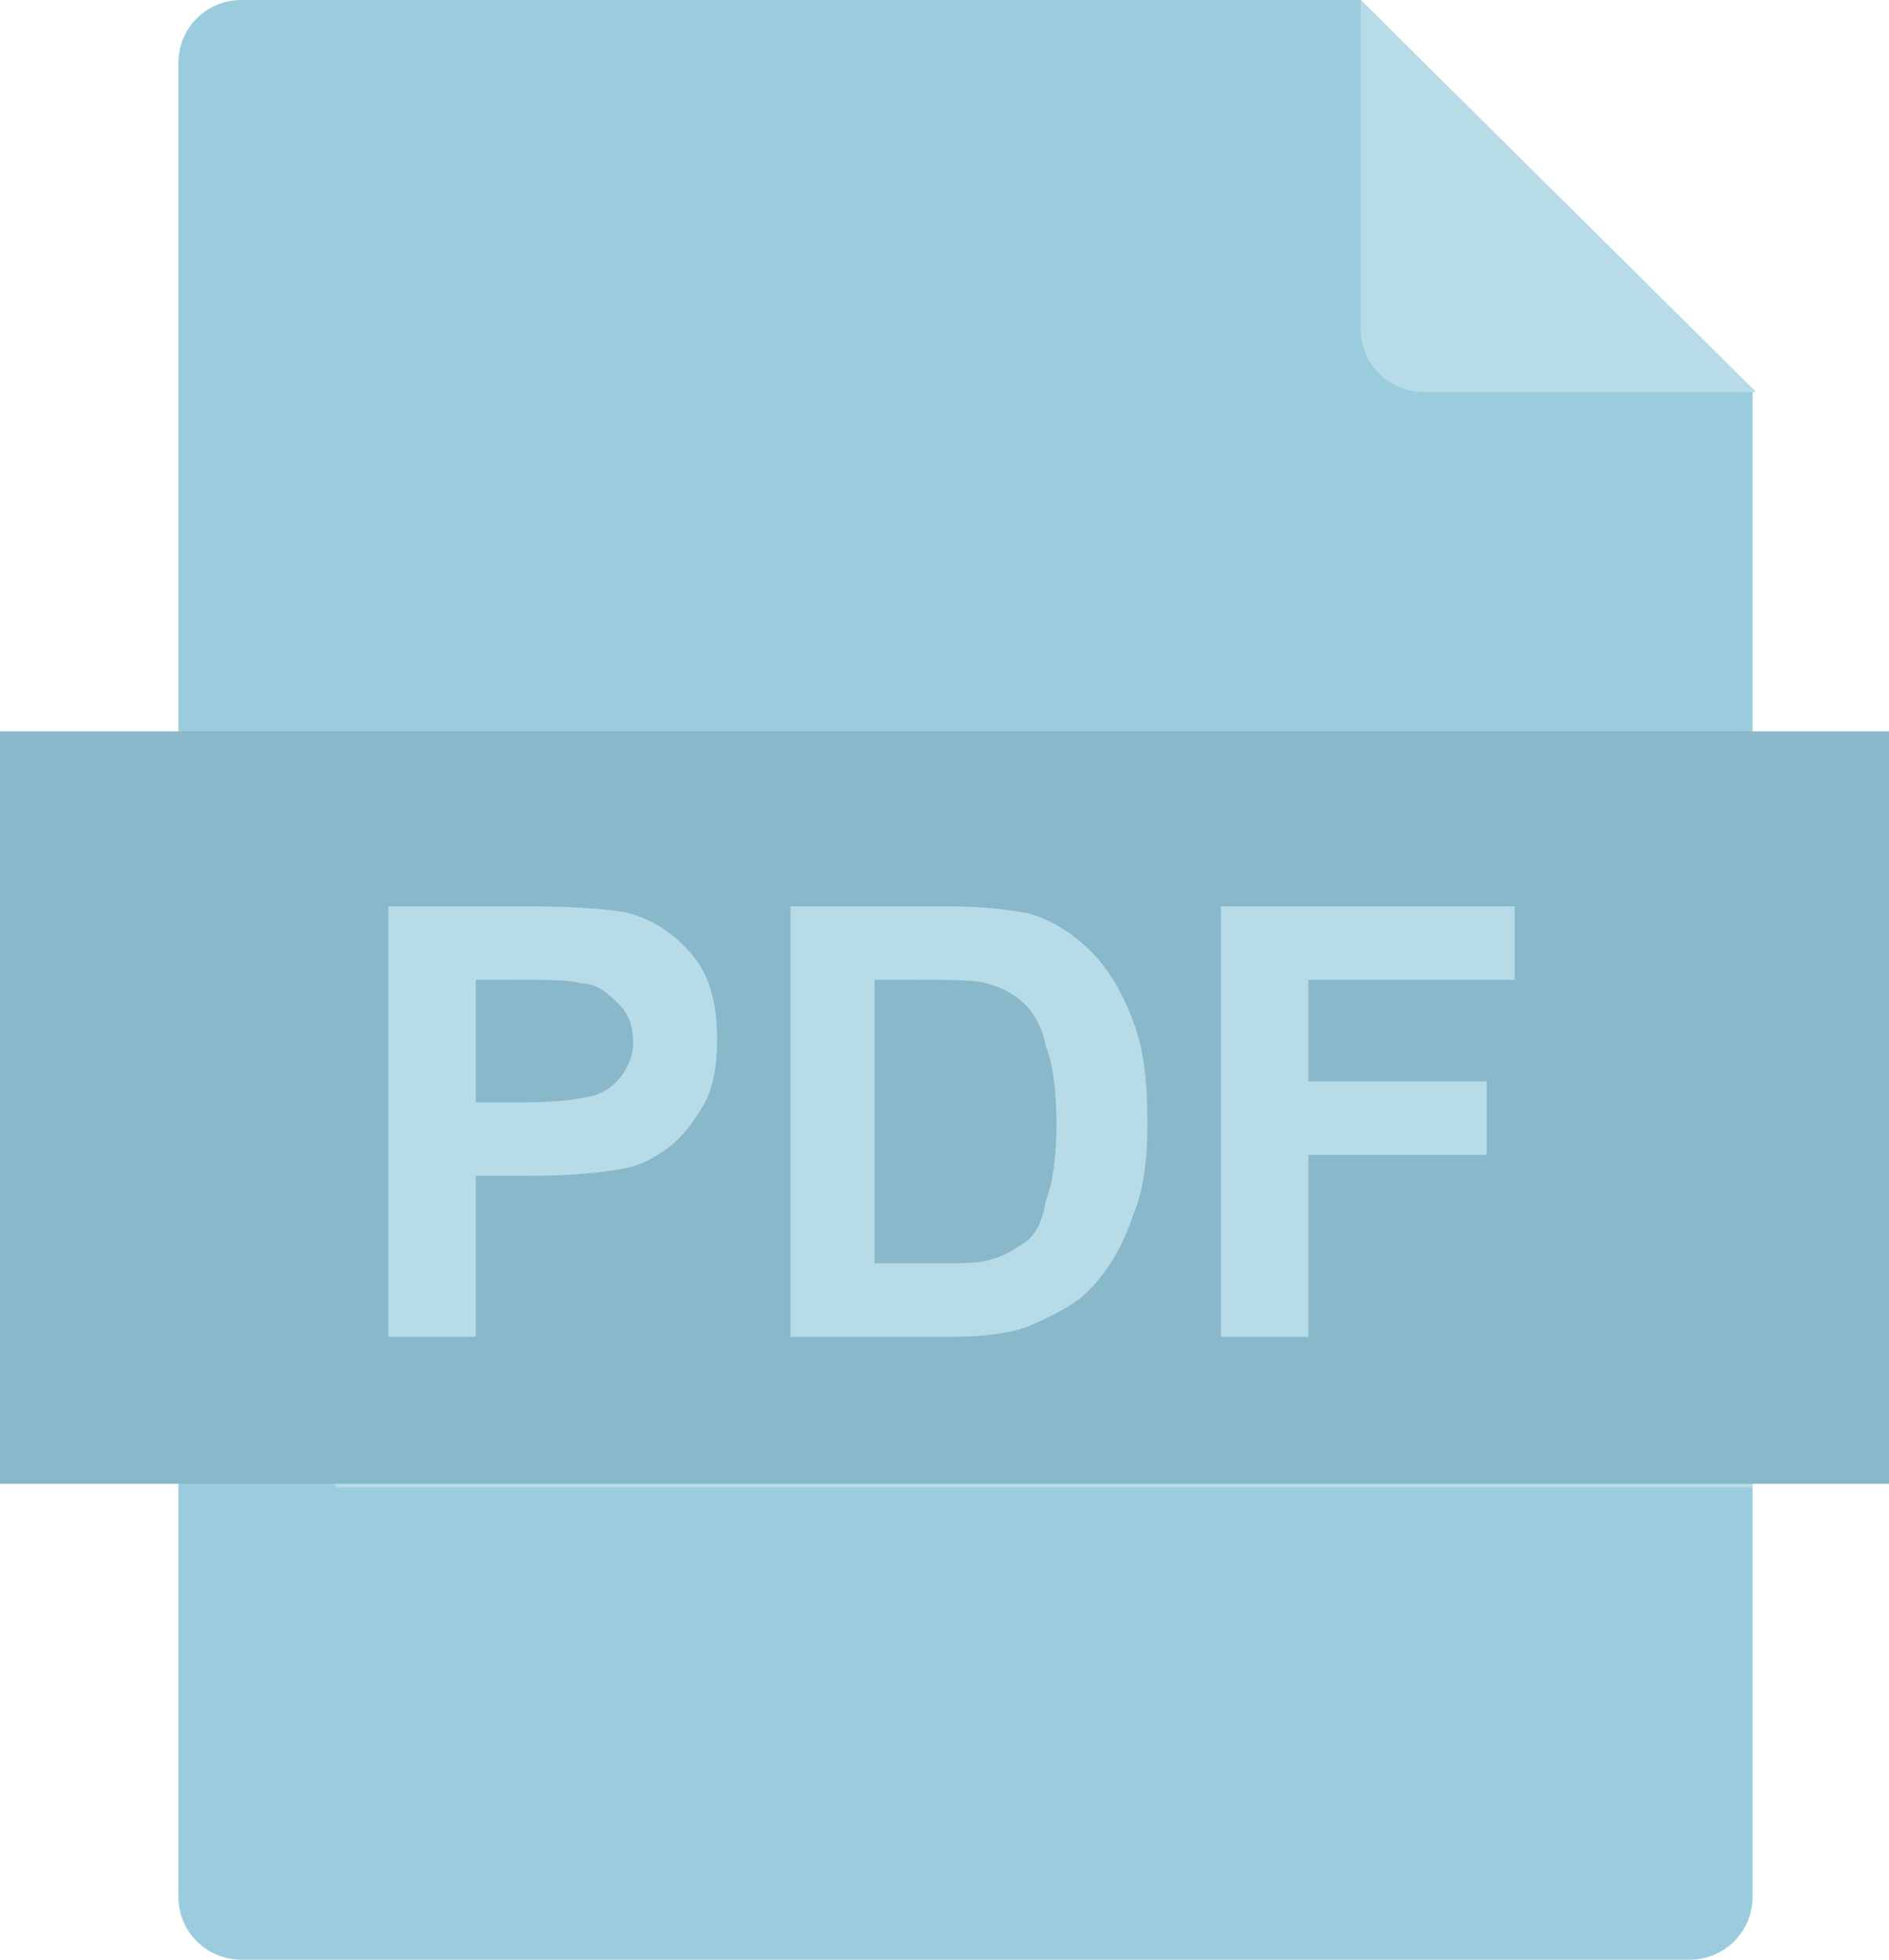 <?xml version="1.0" encoding="utf-8"?>
<!-- Generator: Adobe Illustrator 27.7.0, SVG Export Plug-In . SVG Version: 6.00 Build 0)  -->
<svg version="1.1" id="Layer_1" xmlns="http://www.w3.org/2000/svg" xmlns:xlink="http://www.w3.org/1999/xlink" x="0px" y="0px"
	 viewBox="0 0 54 56" style="enable-background:new 0 0 54 56;" xml:space="preserve">
<style type="text/css">
	.st0{fill:#9ACCDE;}
	.st1{fill:#B8DBE8;}
	.st2{fill:#88B8C9;}
</style>
<g>
	<path class="st0" d="M50.1,19.5v34.7c0,1-0.8,1.8-1.8,1.8H6.9c-1,0-1.8-0.8-1.8-1.8V19.6 M5.1,21.1V1.8c0-1,0.8-1.8,1.8-1.8h32
		l1.7,9.2c0,1.2-0.7,0.2,0.5,0.2l9,1.7v9.9 M40.6,9.2L38.9,0l11.2,11.2l-8.7-1C40.4,10.2,40.6,10.2,40.6,9.2z"/>
	<rect x="9.6" y="23.5" class="st1" width="40.5" height="19"/>
	<path class="st1" d="M38.9,0v9.4c0,1,0.8,1.8,1.8,1.8h9.5L38.9,0z"/>
	<path class="st2" d="M16.6,28.1C16.3,28,15.7,28,14.8,28h-1.2v3.5H15c1,0,1.6-0.1,2-0.2c0.3-0.1,0.6-0.3,0.8-0.6
		c0.2-0.3,0.3-0.6,0.3-0.9c0-0.4-0.1-0.8-0.4-1.1C17.3,28.3,17,28.1,16.6,28.1L16.6,28.1z"/>
	<path class="st2" d="M29.3,28.7c-0.3-0.3-0.7-0.5-1.1-0.6c-0.3-0.1-1-0.1-2-0.1H25v8.1h1.8c0.7,0,1.2,0,1.5-0.1
		c0.4-0.1,0.7-0.3,1-0.5c0.3-0.2,0.5-0.6,0.6-1.2c0.2-0.5,0.3-1.3,0.3-2.2c0-0.9-0.1-1.7-0.3-2.2C29.8,29.4,29.6,29,29.3,28.7
		L29.3,28.7z"/>
	<path class="st2" d="M0,20.9v21.5h54V20.9H0z M20.1,31.6c-0.3,0.5-0.6,0.9-1,1.2c-0.4,0.3-0.8,0.5-1.3,0.6
		c-0.6,0.1-1.4,0.2-2.6,0.2h-1.6v4.6h-2.5V25.9h4c1.5,0,2.5,0.1,2.9,0.2c0.7,0.2,1.3,0.6,1.8,1.2c0.5,0.6,0.7,1.4,0.7,2.4
		C20.5,30.4,20.4,31.1,20.1,31.6z M32.4,34.7c-0.3,0.9-0.7,1.6-1.3,2.2c-0.4,0.4-1,0.7-1.7,1c-0.5,0.2-1.3,0.3-2.2,0.3h-4.6V25.9
		h4.5c1,0,1.8,0.1,2.3,0.2c0.7,0.2,1.3,0.6,1.8,1.1c0.5,0.5,0.9,1.2,1.2,2c0.3,0.8,0.4,1.7,0.4,2.9C32.8,33.1,32.7,34,32.4,34.7
		L32.4,34.7z M43.3,28h-5.9v2.9h5.1v2.1h-5.1v5.2h-2.5V25.9h8.4V28z"/>
</g>
</svg>
